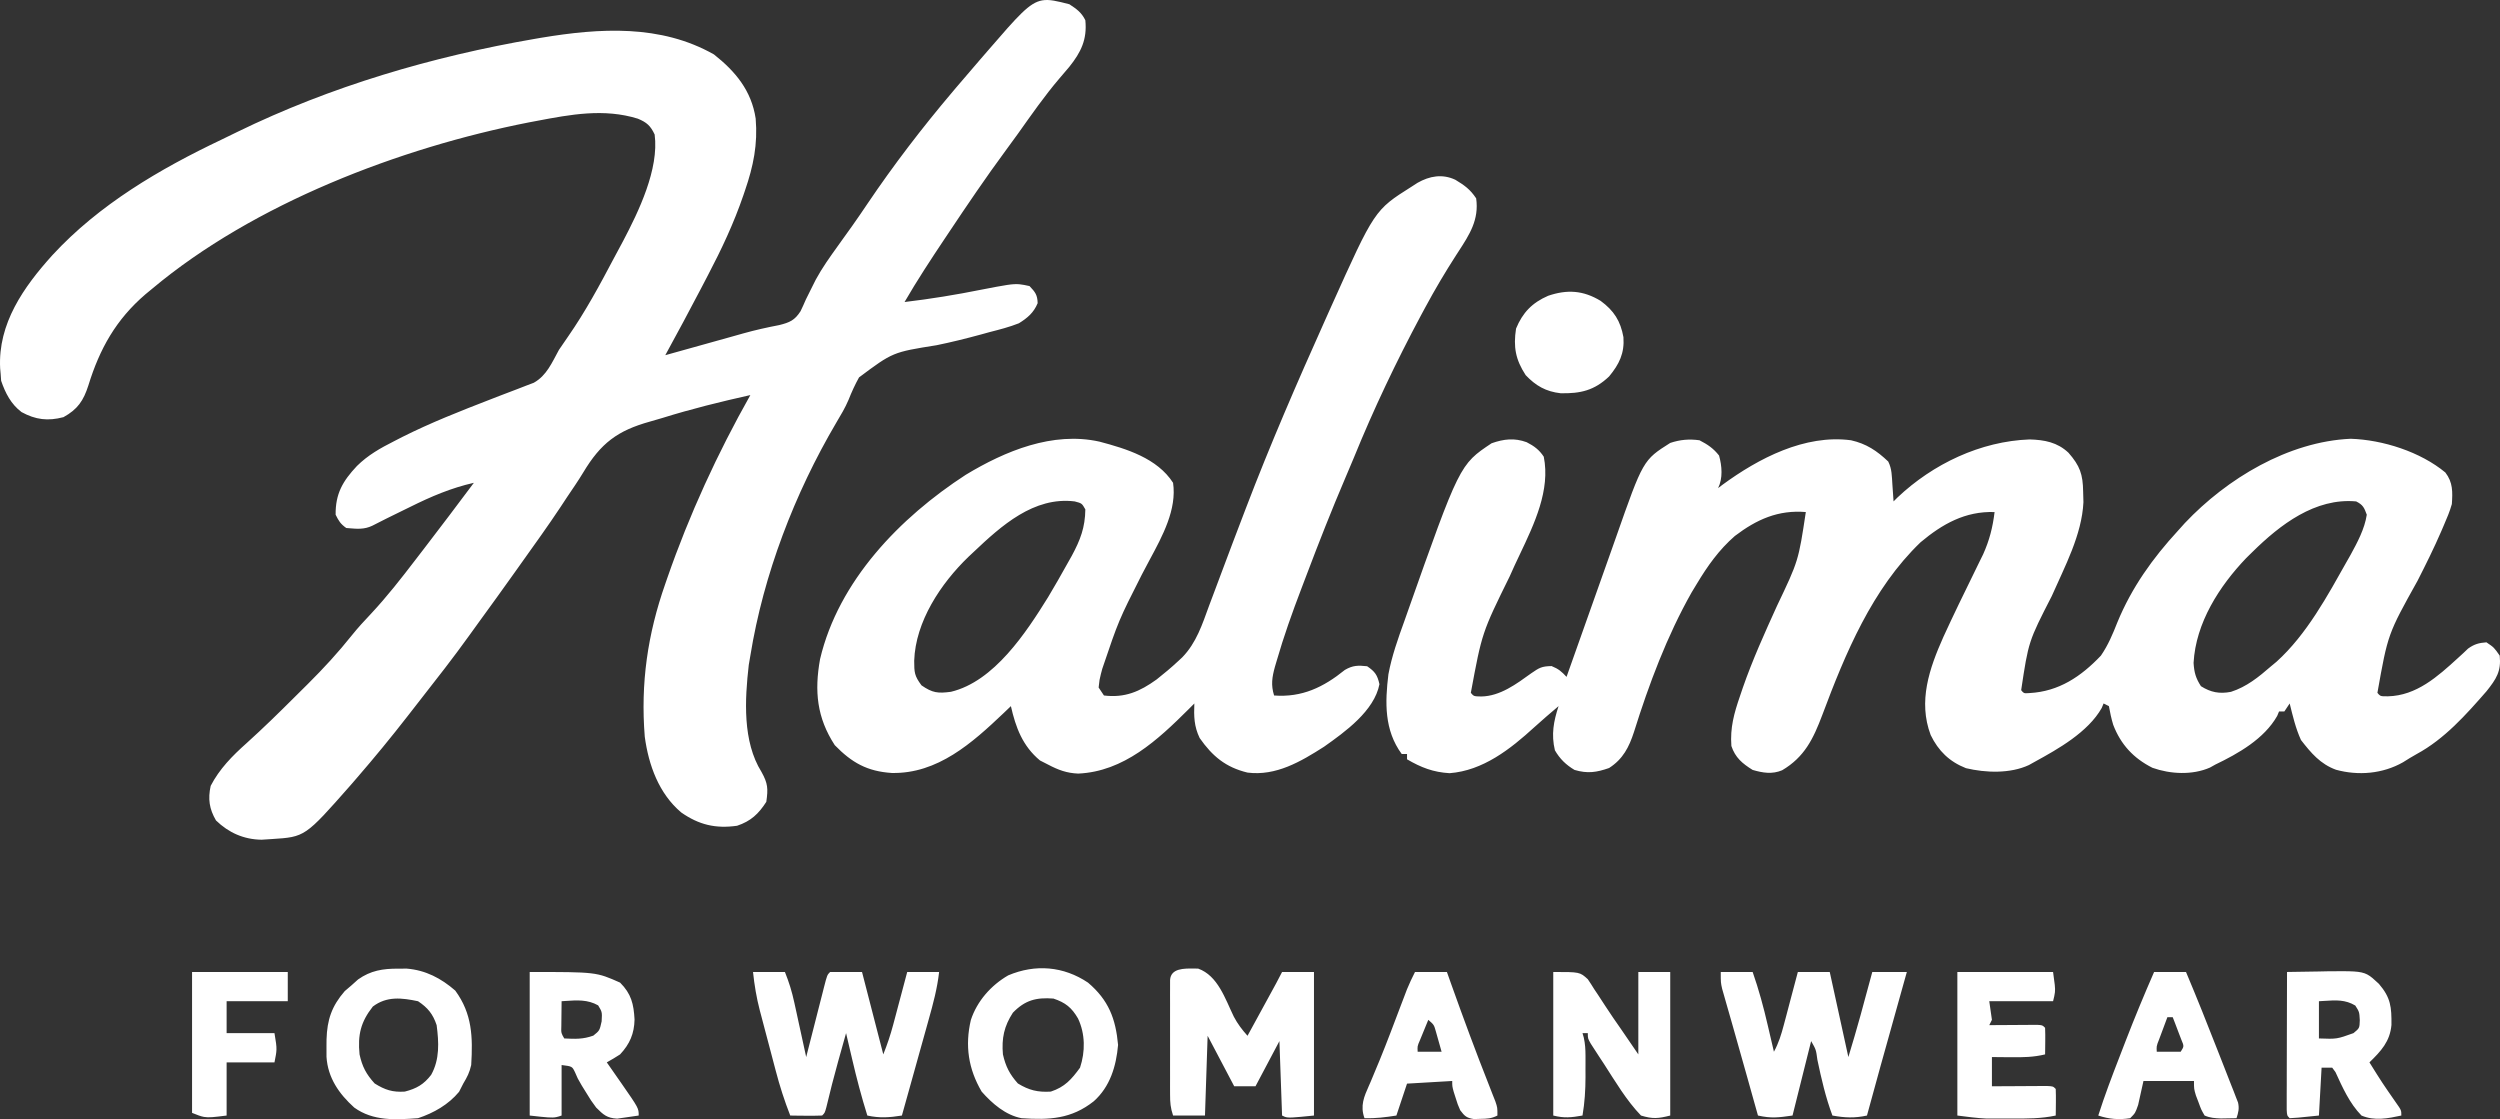<svg xmlns="http://www.w3.org/2000/svg" viewBox="446.274 592.54 940.355 420.985" style="isolation: isolate;"><rect x="446.274" y="592.54" width="940.355" height="420.985" fill="#333333" stroke="none"/><defs></defs><path d="M848.516 594.143C851.277 595.964 853.037 597.185 854.516 600.143C855.24 607.385 852.885 612.182 848.48 617.686C847.25 619.137 846.018 620.587 844.777 622.03C839.129 628.649 834.188 635.776 829.149 642.862C827.641 644.968 826.112 647.057 824.57 649.139C817.097 659.268 810.062 669.674 803.078 680.143L801.627 682.313C796.398 690.146 791.238 697.989 786.516 706.143C796.291 704.985 805.922 703.411 815.573 701.464C824.503 699.743 827.167 699.23 829.763 699.467C830.868 699.568 831.959 699.805 833.516 700.143C835.661 702.399 836.497 703.438 836.578 706.58C835.084 710.182 832.756 712.126 829.516 714.143C825.928 715.562 822.25 716.501 818.516 717.455L815.252 718.356C809.719 719.865 804.183 721.239 798.567 722.391C782.09 725.012 782.09 725.012 769.392 734.497C767.863 737.24 766.6 740.026 765.443 742.945C764.16 745.985 762.493 748.736 760.81 751.568C745.135 778.21 733.454 808.635 728.516 839.143L727.914 842.666C726.424 855.668 725.54 871.421 732.703 882.893C735.126 887.237 735.219 889.217 734.516 894.143C731.584 898.712 728.674 901.423 723.516 903.143C715.459 904.286 709.179 902.802 702.516 898.143C694.094 891.035 690.248 880.341 688.797 869.65C687.186 849.561 689.862 831.092 696.516 812.143L697.265 809.97C705.539 786.129 716.127 763.119 728.516 741.143C717.385 743.636 706.348 746.346 695.456 749.747C693.908 750.221 692.353 750.673 690.792 751.104C678.484 754.519 672.242 759.275 665.661 770.25C663.746 773.414 661.647 776.454 659.578 779.518C658.755 780.763 657.933 782.009 657.113 783.256C652.417 790.334 647.445 797.226 642.516 804.143C641.615 805.41 640.713 806.677 639.812 807.943C635.384 814.163 630.925 820.36 626.422 826.525C625.185 828.223 623.956 829.926 622.734 831.635C616.794 839.915 610.517 847.927 604.233 855.947C602.669 857.946 601.111 859.95 599.555 861.955C593.408 869.859 587.071 877.575 580.516 885.143L578.105 887.932C561.009 907.345 561.009 907.345 548.516 908.143L544.641 908.393C537.987 908.291 532.287 905.774 527.516 901.143C524.985 896.805 524.447 893.054 525.516 888.143C528.817 881.757 533.668 876.85 538.988 872.104C545.181 866.513 551.136 860.708 557.035 854.809C558.707 853.138 560.388 851.476 562.068 849.815C567.958 843.955 573.449 838.001 578.627 831.497C580.925 828.633 583.361 825.991 585.891 823.33C591.862 816.926 597.199 810.093 602.516 803.143C603.604 801.727 604.692 800.312 605.781 798.897C612.084 790.689 618.329 782.439 624.516 774.143C615.943 776.089 608.43 779.3 600.578 783.205L597.217 784.848C591.737 787.527 591.737 787.527 586.301 790.294C583.308 791.717 580.666 791.493 577.508 791.225C577.183 791.197 576.853 791.169 576.516 791.143C574.341 789.599 573.697 788.506 572.516 786.143C572.436 778.235 575.191 773.501 580.535 767.818C584.723 763.68 589.355 761.101 594.578 758.455L597.548 756.926C608.28 751.538 619.402 747.165 630.59 742.834L634.098 741.468C636.376 740.584 638.66 739.714 640.949 738.857L644.184 737.6L647.04 736.517C651.917 733.81 653.907 728.878 656.516 724.143C657.652 722.467 658.79 720.792 659.949 719.132C666.48 709.744 671.863 699.748 677.194 689.644C678.323 687.507 679.469 685.38 680.621 683.256C686.486 672.108 694.225 656.144 692.516 643.143C690.973 639.838 689.545 638.571 686.187 637.174C673.408 633.231 660.914 635.601 648.097 638.032L647.516 638.143L645.183 638.582C596.695 648.109 541.672 669.161 503.516 701.143L500.992 703.225C489.944 712.697 483.763 723.708 479.516 737.518C477.665 743.254 475.506 746.49 470.141 749.455C464.262 750.995 459.648 750.42 454.379 747.545C450.422 744.567 448.281 740.381 446.703 735.768L446.516 733.143L446.328 731.072C445.461 714.224 455.187 700.484 465.968 688.532C483.473 669.524 506.371 656.088 529.563 645.074C531.543 644.13 533.51 643.163 535.477 642.193C570.682 625.006 608.985 613.772 647.516 607.143L649.784 606.752C671.932 603.07 694.736 601.645 714.828 613.018C722.911 619.409 728.932 626.636 730.516 637.143C731.329 646.843 729.659 654.997 726.516 664.143L725.866 666.061C722.277 676.55 717.661 686.339 712.516 696.143L709.992 700.986C705.583 709.418 701.087 717.798 696.516 726.143L699.63 725.272C703.498 724.192 707.368 723.113 711.237 722.035C712.901 721.571 714.565 721.107 716.229 720.641C717.846 720.19 719.462 719.739 721.079 719.289C722.669 718.846 724.259 718.399 725.848 717.948C730.337 716.688 734.801 715.696 739.383 714.815C743.276 713.849 745.2 713.025 747.383 709.615C748.089 708.163 748.757 706.691 749.391 705.205C750.191 703.568 751.003 701.937 751.824 700.311L753.113 697.738C755.537 693.253 758.484 689.155 761.453 685.018L763.277 682.465C764.467 680.802 765.659 679.141 766.852 677.481C768.814 674.723 770.71 671.926 772.6 669.118C782.416 654.563 793.174 640.542 804.516 627.143L805.872 625.533C808.89 621.958 811.934 618.406 815.006 614.877C815.994 613.741 816.98 612.604 817.963 611.463C829.345 598.302 833.454 593.55 838.261 592.689C840.977 592.203 843.916 592.959 848.516 594.143ZM993.68 660.154C997.138 662.248 999.238 663.727 1001.52 667.143C1002.66 675.171 999.042 680.737 994.867 687.155C994.565 687.619 994.26 688.088 993.954 688.562C989.833 694.96 986 701.444 982.391 708.143C981.839 709.164 981.288 710.186 980.72 711.239C971.42 728.652 962.932 746.464 955.499 764.752C954.468 767.257 953.406 769.747 952.336 772.236C947.161 784.339 942.358 796.572 937.701 808.882C937.047 810.609 936.391 812.335 935.732 814.06C932.337 822.966 929.141 831.894 926.504 841.057L925.839 843.302C924.75 847.254 924.279 850.192 925.516 854.143C936.017 854.935 944.062 851.052 952.129 844.533C955.14 842.779 957.082 842.776 960.516 843.143C963.466 845.161 964.348 846.406 965.141 849.893C963.206 859.954 952.179 867.845 944.301 873.416C935.531 879.026 926.215 884.501 915.516 883.143C907.314 881.155 902.316 877.008 897.516 870.143C895.401 865.737 895.321 861.998 895.516 857.143L893.328 859.342C881.771 870.851 868.999 882.765 851.828 883.518C847.551 883.352 844.319 882.152 840.516 880.143L837.453 878.58C830.92 873.159 828.332 866.195 826.516 858.143L823.769 860.775C811.987 871.969 798.975 883.645 781.687 883.287C772.458 882.673 766.681 879.424 760.266 872.83C753.525 862.478 752.57 852.519 754.734 840.459C761.679 810.978 784.836 787.165 809.516 771.143C824.381 762.161 842.255 754.745 859.825 758.657C869.973 761.342 881.557 764.877 887.516 774.143C888.969 784.136 883.578 794.107 878.695 803.14C877.669 805.038 876.665 806.894 875.752 808.7C867.049 825.881 867.049 825.881 860.891 844.08L860.354 846.107C859.833 848.181 859.833 848.181 859.516 851.143L861.516 854.143C869.369 855.107 874.991 852.685 881.32 848.119C884.154 845.869 886.877 843.619 889.516 841.143L890.987 839.775C896.317 834.273 898.489 827.4 901.078 820.33C901.592 818.962 902.108 817.594 902.624 816.226C903.711 813.346 904.79 810.463 905.863 807.577C908.581 800.271 911.36 792.988 914.141 785.705C914.415 784.985 914.69 784.265 914.973 783.523C924.078 759.68 934.226 736.303 944.673 713.022C945.445 711.299 946.216 709.575 946.986 707.851C963.305 671.548 963.305 671.548 977.203 662.768C977.949 662.286 978.696 661.803 979.465 661.307C984.022 658.72 988.803 657.875 993.68 660.154ZM1056.92 719.373C1055.81 713.252 1053.35 709.394 1048.33 705.705C1041.77 701.725 1035.73 701.369 1028.59 703.799C1022.62 706.389 1019.01 710.093 1016.52 716.143C1015.46 723.113 1016.34 727.797 1020.14 733.643C1023.95 737.654 1027.75 739.829 1033.3 740.459C1040.77 740.61 1045.98 739.403 1051.52 734.143C1055.34 729.52 1057.34 725.445 1056.92 719.373ZM1026.95 764.33C1025.24 761.719 1023.29 760.288 1020.51 758.869C1015.93 757.201 1011.93 757.644 1007.33 759.268C995.304 767.284 995.304 767.284 975.506 823.331L974.516 826.143C972.133 832.715 969.809 839.256 968.516 846.143C967.214 856.721 966.933 867.209 973.516 876.143L975.516 876.143L975.516 878.143C980.798 881.232 985.374 883.011 991.519 883.369C1004.08 882.42 1014.43 874.278 1023.36 866.111C1027.89 862.073 1027.89 862.073 1032.52 858.143C1030.65 863.853 1029.71 868.772 1031.14 874.768C1033.02 878.015 1035.32 880.235 1038.52 882.143C1043.42 883.596 1046.84 883.062 1051.52 881.42C1056.74 878.077 1059.03 873.561 1060.88 867.876C1066.49 849.937 1073.3 831.751 1082.57 815.361C1083.23 814.267 1083.87 813.205 1084.52 812.143C1088.56 805.416 1092.86 799.34 1098.83 794.143C1107.04 787.905 1115.14 784.278 1125.52 785.143C1122.75 803.494 1122.75 803.494 1114.66 820.463C1110.06 830.597 1105.49 840.677 1101.83 851.195C1101.47 852.261 1101.12 853.296 1100.77 854.33C1098.54 860.805 1097 866.266 1097.52 873.143C1098.97 877.499 1101.65 879.747 1105.52 882.143C1109.35 883.264 1112.85 883.838 1116.6 882.272C1125.03 877.299 1128.33 870.447 1131.7 861.518C1140.4 838.261 1150.47 814.022 1168.68 796.51C1176.93 789.615 1185.46 784.782 1196.52 785.143C1195.83 790.868 1194.58 795.789 1192.21 801.048C1191.7 802.077 1191.21 803.074 1190.72 804.072C1190.16 805.224 1189.62 806.341 1189.07 807.459C1185.06 815.65 1181.04 823.845 1177.25 832.143C1171.97 844.008 1167.7 856.314 1172.48 869.006C1175.38 874.996 1179.55 879.045 1185.76 881.486C1193.18 883.251 1202.39 883.593 1209.44 880.303L1211.52 879.143C1220.42 874.277 1231.66 867.95 1236.82 858.846C1237.05 858.267 1237.28 857.705 1237.52 857.143C1238.2 857.483 1238.86 857.813 1239.52 858.143C1239.96 860.531 1240.43 862.87 1241.15 865.193C1243.99 872.597 1248.79 877.767 1255.9 881.342C1262.63 883.734 1270.91 884.169 1277.55 881.248L1279.52 880.143C1288.2 875.978 1297.92 870.467 1302.82 861.838L1303.52 860.143L1305.52 860.143C1306.2 859.123 1306.86 858.133 1307.52 857.143C1308.67 861.831 1309.76 866.487 1311.77 870.893C1315.55 875.753 1319.03 879.922 1324.95 882.08C1333.34 884.38 1342.51 883.605 1350.14 879.268C1351.84 878.2 1353.53 877.132 1355.29 876.17C1365.72 870.534 1373.87 861.36 1381.58 852.518C1385.23 847.925 1387.13 845.063 1386.52 839.143C1384.39 836.08 1384.39 836.08 1381.52 834.143C1378.67 834.36 1376.96 834.828 1374.63 836.49L1372.83 838.205C1372.12 838.851 1371.43 839.477 1370.75 840.104C1363.2 847 1355.22 854.213 1344.45 854.455C1342.75 854.462 1342.08 854.464 1341.56 854.176C1341.22 853.985 1340.96 853.669 1340.52 853.143C1344.44 831.05 1344.44 831.05 1355.63 810.967C1358.76 804.817 1361.82 798.657 1364.56 792.321C1365.04 791.189 1365.04 791.189 1365.52 790.08C1366.66 787.465 1367.75 784.896 1368.52 782.143C1368.82 777.575 1368.95 774.02 1366.08 770.268C1356.71 762.5 1342.57 757.964 1330.45 757.58C1307.05 758.614 1283.91 772.54 1268.1 789.275L1265.52 792.143C1255.97 802.523 1248.09 813.532 1242.7 826.643C1240.92 831.145 1239.26 835.139 1236.52 839.143C1229.01 847.05 1220.69 852.629 1209.67 853.232C1208.48 853.319 1207.95 853.357 1207.54 853.156C1207.22 852.998 1206.96 852.692 1206.52 852.143C1209.27 833.833 1209.27 833.833 1218.02 816.768C1222.91 805.643 1229.34 793.763 1229.94 781.443C1229.9 780.087 1229.87 778.771 1229.83 777.455C1229.74 770.928 1228.61 767.733 1224.31 762.83C1220.13 758.893 1215.31 757.99 1209.7 757.83C1191.23 758.507 1173.35 767.042 1159.99 779.674C1159.49 780.173 1159 780.658 1158.52 781.143C1158.45 780.2 1158.39 779.284 1158.33 778.369C1158.25 777.145 1158.16 775.956 1158.08 774.768C1157.86 771.617 1157.93 768.975 1156.52 766.143C1152.25 762.089 1148.3 759.452 1142.52 758.143C1125.12 755.85 1107.77 764.935 1094.21 774.857L1092.52 776.143C1094.37 772.426 1093.98 767.832 1092.89 763.893C1090.73 761.146 1088.62 759.752 1085.52 758.143C1081.65 757.609 1078.24 757.9 1074.52 759.143C1064.31 765.602 1064.31 765.602 1054.06 794.819C1053.52 796.349 1052.98 797.878 1052.44 799.406C1051.3 802.591 1050.17 805.776 1049.05 808.965C1047.38 813.688 1045.71 818.408 1044.03 823.126C1041.45 830.37 1038.88 837.618 1036.32 844.868L1035.52 847.143C1033.63 845.115 1032.52 844.143 1029.89 843.08C1026.15 843.149 1025.26 843.711 1022.27 845.768C1016.7 849.777 1010.56 854.401 1003.45 854.518C1000.63 854.462 1000.63 854.462 999.516 853.143C1003.71 830.513 1003.71 830.513 1014.14 809.325C1015.29 806.665 1016.58 803.94 1017.9 801.163C1023.46 789.468 1029.46 776.854 1026.95 764.33ZM812.516 800.143C811.863 800.754 811.211 801.365 810.539 801.994C800.164 812.003 790.625 826.318 790.141 841.08C790.162 845.466 790.196 846.713 792.891 850.33C797.025 853.185 799.065 853.408 803.965 852.752C820.216 848.87 832.252 830.463 840.516 817.143C842.988 813.017 845.368 808.848 847.703 804.643C848.268 803.64 848.833 802.638 849.416 801.605C852.625 795.653 854.434 790.945 854.516 784.143C853.212 781.851 853.212 781.851 850.516 781.143C835.141 779.255 822.896 790.314 812.516 800.143ZM1291.2 802.416C1291.99 801.643 1292.75 800.893 1293.52 800.143C1303.93 789.891 1317.1 779.741 1332.52 781.143C1335.09 782.432 1335.54 783.464 1336.52 786.143C1335.72 791.476 1332.97 796.575 1330.41 801.268C1330 801.99 1329.6 802.691 1329.2 803.393C1321.78 816.578 1313.93 831.178 1302.59 841.424C1301.89 842.008 1301.2 842.575 1300.52 843.143C1295.87 847.181 1291.36 850.869 1285.43 852.772C1281.11 853.609 1277.82 852.968 1274.14 850.643C1272.18 847.619 1271.59 845.459 1271.37 841.877C1272.18 826.846 1281.05 813.024 1291.2 802.416ZM866.828 985.58C865.934 975.74 863.287 968.732 855.516 962.143C846.322 955.98 835.738 955.087 825.496 959.42C819.045 963.149 813.791 969.081 811.453 976.205C809.194 985.834 810.509 994.611 815.516 1003.14C819.484 1007.64 824.501 1011.99 830.516 1013.14C840.966 1013.85 849.246 1013.46 857.691 1006.77C863.83 1001.3 866.128 993.564 866.828 985.58ZM910.364 974.949C907.103 968.222 904.377 959.523 896.941 956.865C896.484 956.869 895.994 956.862 895.484 956.854C891.64 956.796 886.669 956.722 886.389 961.141L886.386 963.798L886.377 966.802L886.383 970.072C886.381 972.334 886.38 974.596 886.379 976.857C886.385 980.441 886.391 984.025 886.385 987.609C886.381 989.941 886.379 992.273 886.38 994.604L886.383 997.947L886.377 1001.21L886.386 1004.23C886.389 1007.29 886.534 1009.2 887.516 1012.14L899.516 1012.14L900.516 982.143L910.516 1001.14L918.516 1001.14L927.516 984.143L928.516 1012.14C928.909 1012.34 929.225 1012.5 929.555 1012.62C930.903 1013.1 932.483 1012.95 940.516 1012.14L940.516 958.143L928.516 958.143C927.802 959.571 927.06 960.985 926.3 962.389L924.793 965.15L923.162 968.139L921.453 971.268C919.474 974.893 917.495 978.518 915.516 982.143C913.494 979.888 911.773 977.634 910.364 974.949ZM596.016 956.893L599.297 956.877C606.376 957.461 612.212 960.523 617.516 965.143C623.919 973.878 624.147 982.634 623.516 993.143C622.863 996.003 622.051 997.565 620.516 1000.14L618.953 1003.21C614.95 1008.03 609.446 1011.17 603.516 1013.14C595.106 1013.76 586.641 1014.29 579.516 1009.14C573.792 1003.97 569.592 997.973 569.082 990.057C569.059 988.627 569.058 987.197 569.078 985.768L569.099 983.503C569.314 976.082 571.064 970.971 575.953 965.33L578.516 963.143L580.953 960.955C585.7 957.597 590.281 956.865 596.016 956.893ZM1306.52 958.143C1310.52 958.055 1314.52 958.002 1318.52 957.955L1321.93 957.879C1330.95 957.8 1334.14 957.772 1336.67 959.063C1338.05 959.772 1339.23 960.88 1341.07 962.595C1345.57 967.82 1345.86 971.377 1345.8 978.092C1345.22 984.331 1341.9 987.87 1337.52 992.143C1342.3 999.8 1342.3 999.8 1347.45 1007.21C1349.52 1010.14 1349.52 1010.14 1349.52 1012.14C1344.48 1013.24 1339.38 1014.24 1334.52 1012.14C1330.06 1007.58 1327.37 1001.54 1324.74 995.795L1323.52 994.143L1319.52 994.143L1318.52 1012.14C1310.02 1013.02 1310.02 1013.02 1307.52 1013.14C1306.52 1012.14 1306.52 1012.14 1306.4 1009.97L1306.4 1007.07L1306.4 1003.8C1306.41 1002.62 1306.41 1001.44 1306.42 1000.23C1306.42 999.035 1306.42 997.838 1306.42 996.605C1306.43 992.763 1306.44 988.922 1306.45 985.08C1306.46 982.483 1306.46 979.886 1306.47 977.289C1306.48 970.907 1306.49 964.525 1306.52 958.143ZM518.516 958.143L554.516 958.143L554.516 969.143L531.516 969.143L531.516 981.143L549.516 981.143L549.516 981.143L549.516 981.144C550.058 984.399 550.306 985.888 550.26 987.367C550.221 988.615 549.973 989.856 549.516 992.143L531.516 992.143L531.516 1012.14C526.764 1012.74 524.835 1012.98 523.004 1012.66C521.752 1012.44 520.546 1011.95 518.516 1011.14L518.516 958.143ZM679.516 962.143C670.516 958.143 670.516 958.143 645.516 958.143L645.516 1012.14C652.111 1012.88 653.873 1013.07 655.524 1012.73C656.126 1012.61 656.714 1012.41 657.516 1012.14L657.516 993.143C661.484 993.636 661.484 993.636 662.559 995.861C663.516 998.143 663.516 998.143 665.066 1000.8L666.828 1003.64C668.566 1006.49 668.566 1006.49 670.516 1009.14C673.235 1011.85 674.542 1013.08 678.41 1013.31L681.328 1012.89C683.06 1012.66 684.791 1012.42 686.516 1012.14C686.516 1009.38 686.516 1009.38 680.053 1000.08L678.828 998.33C678.012 997.157 677.195 995.984 676.379 994.811L674.516 992.143C676.219 991.206 677.881 990.195 679.516 989.143C683.158 985.249 684.841 981.346 684.953 976.018C684.63 970.175 683.737 966.364 679.516 962.143ZM729.516 958.143L741.516 958.143C743.089 962.077 744.131 965.444 745.023 969.537L745.824 973.18L746.641 976.955L747.48 980.789C748.163 983.906 748.841 987.024 749.516 990.143L750.234 987.313C751.112 983.859 751.995 980.406 752.879 976.953C753.261 975.457 753.642 973.96 754.022 972.463C754.568 970.315 755.117 968.168 755.668 966.022L756.183 963.982C757.402 959.257 757.402 959.257 758.516 958.143L770.516 958.143L778.516 989.143C780.028 985.361 781.202 981.876 782.242 977.967L783.18 974.461L784.141 970.83L785.125 967.141C785.925 964.142 786.72 961.142 787.516 958.143L799.516 958.143C798.821 964.322 797.257 970.13 795.574 976.107L794.704 979.239C793.791 982.52 792.872 985.8 791.953 989.08C791.331 991.312 790.709 993.545 790.088 995.777C788.568 1001.23 787.044 1006.69 785.516 1012.14C780.837 1012.89 777.166 1013.16 772.516 1012.14C770.332 1005.16 768.484 998.143 766.828 991.018L766.146 988.119C765.6 985.794 765.057 983.469 764.516 981.143C763.743 983.892 762.972 986.642 762.203 989.393L761.513 991.863C759.928 997.568 758.453 1003.29 757.094 1009.05C756.516 1011.14 756.516 1011.14 755.516 1012.14C753.496 1012.22 751.474 1012.23 749.453 1012.21L746.105 1012.18L743.516 1012.14C741.35 1006.6 739.576 1001.09 738.07 995.33L737.418 992.866C736.967 991.159 736.518 989.451 736.072 987.743C735.392 985.148 734.702 982.555 734.012 979.963C733.572 978.294 733.133 976.625 732.695 974.955L732.077 972.638C730.825 967.812 730.039 963.102 729.516 958.143ZM978.516 958.143L990.516 958.143L992.133 962.697C996.704 975.509 1001.41 988.249 1006.42 1000.9L1007.64 1004.04L1008.74 1006.81C1009.52 1009.14 1009.52 1009.14 1009.52 1012.14C1007.19 1013.31 1005.67 1013.34 1003.08 1013.39L1000.71 1013.47C997.936 1013.06 997.178 1012.37 995.516 1010.14C994.566 1007.95 994.566 1007.95 993.828 1005.58L993.066 1003.2C992.516 1001.14 992.516 1001.14 992.516 999.143L975.516 1000.14L971.516 1012.14C967.474 1012.78 963.609 1013.27 959.516 1013.14C957.827 1008.47 959.36 1005.02 961.19 1000.9C961.4 1000.43 961.615 999.948 961.828 999.455C962.568 997.681 963.307 995.906 964.043 994.131L965.249 991.239C968.025 984.452 970.585 977.58 973.189 970.726L974.414 967.518L975.497 964.666C976.394 962.444 977.444 960.286 978.516 958.143ZM1043.51 960.861C1040.52 958.143 1040.52 958.143 1030.52 958.143L1030.52 1012.14C1034.71 1013.19 1037.31 1012.87 1041.52 1012.14C1042.35 1007.26 1042.64 1002.56 1042.65 997.613L1042.64 994.955L1042.65 992.262L1042.65 989.662C1042.64 987.263 1042.53 985.205 1042.01 982.86C1041.84 982.276 1041.68 981.709 1041.52 981.143L1043.52 981.143C1043.52 983.143 1043.52 983.143 1044.6 985.063L1046.11 987.397L1047.79 989.988L1049.58 992.705C1053.85 999.321 1058.04 1006.45 1063.52 1012.14C1067.95 1013.49 1070.02 1013.27 1074.52 1012.14L1074.52 958.143L1062.52 958.143L1062.52 989.143C1060.38 986.002 1058.24 982.857 1056.08 979.734C1054.04 976.816 1052.01 973.903 1050.08 970.913C1049.16 969.484 1048.24 968.064 1047.3 966.653L1045.95 964.643C1045.17 963.361 1044.36 962.099 1043.51 960.861ZM1093.52 958.143L1105.52 958.143C1107.83 964.762 1109.63 971.375 1111.2 978.205L1111.88 981.117C1112.43 983.458 1112.98 985.8 1113.52 988.143C1115.31 984.882 1116.29 981.657 1117.24 978.065C1117.55 976.904 1117.86 975.744 1118.18 974.549C1118.5 973.342 1118.81 972.136 1119.14 970.893L1120.12 967.19C1120.93 964.175 1121.72 961.159 1122.52 958.143L1134.52 958.143C1136.83 968.703 1139.14 979.263 1141.52 990.143C1143.89 982.265 1143.89 982.265 1146.12 974.354L1146.91 971.443C1147.17 970.478 1147.43 969.512 1147.7 968.518L1148.53 965.475C1149.19 963.031 1149.85 960.587 1150.52 958.143L1163.52 958.143C1163.17 959.388 1162.82 960.633 1162.46 961.915C1161.16 966.58 1159.86 971.245 1158.55 975.91C1157.99 977.92 1157.43 979.931 1156.87 981.941C1156.06 984.848 1155.24 987.755 1154.43 990.662C1154.19 991.546 1153.94 992.43 1153.68 993.34C1151.94 999.601 1150.22 1005.87 1148.52 1012.14C1143.89 1013.16 1140.17 1012.98 1135.52 1012.14C1132.97 1005.27 1131.37 998.331 1129.87 991.176C1129.36 987.346 1129.36 987.346 1127.52 984.143C1125.21 993.383 1122.9 1002.62 1120.52 1012.14C1115.09 1012.92 1112.52 1013.24 1107.52 1012.14L1106.23 1007.55L1105.38 1004.52C1104.76 1002.29 1104.13 1000.06 1103.51 997.833C1101.85 991.903 1100.19 985.977 1098.49 980.057L1097.52 976.638C1096.9 974.464 1096.28 972.29 1095.65 970.117L1094.8 967.123C1094.55 966.256 1094.3 965.388 1094.05 964.495C1093.52 962.143 1093.52 962.143 1093.52 958.143ZM1218.52 958.143L1182.52 958.143L1182.52 1012.14C1186.15 1012.6 1189.78 1013.11 1193.44 1013.27L1196.12 1013.28L1199.1 1013.28L1202.14 1013.27C1202.45 1013.27 1202.76 1013.27 1203.07 1013.27C1208.63 1013.3 1214.04 1013.32 1219.52 1012.14L1219.55 1009.99L1219.58 1007.21C1219.6 1005.52 1219.59 1003.83 1219.52 1002.14C1218.52 1001.14 1218.52 1001.14 1216.29 1001.03L1213.39 1001.04L1210.25 1001.05L1206.95 1001.08C1204.81 1001.09 1202.66 1001.1 1200.51 1001.11L1195.52 1001.14L1195.52 990.143C1197.21 990.162 1198.91 990.18 1200.6 990.191L1202.7 990.205C1207.09 990.26 1211.23 990.199 1215.52 989.143L1215.55 986.99L1215.58 984.205C1215.6 982.518 1215.59 980.829 1215.52 979.143C1214.52 978.143 1214.52 978.143 1212.57 978.029L1210.04 978.045L1207.32 978.055L1204.45 978.08C1201.75 978.093 1199.04 978.106 1196.34 978.127L1194.52 978.143L1195.52 976.143L1194.52 969.143L1218.52 969.143C1218.89 967.652 1219.12 966.717 1219.22 965.767C1219.38 964.17 1219.14 962.534 1218.52 958.143ZM1256.52 958.143L1268.52 958.143C1272.62 967.863 1276.53 977.655 1280.36 987.491C1281.05 989.275 1281.75 991.057 1282.46 992.837C1283.48 995.435 1284.5 998.038 1285.51 1000.64C1285.98 1001.83 1285.98 1001.83 1286.47 1003.05L1287.33 1005.3L1288.1 1007.26C1288.6 1009.52 1288.23 1010.96 1287.52 1013.14L1281.66 1013.24C1279.35 1013.14 1277.65 1013.05 1275.52 1012.14C1274.25 1009.96 1274.25 1009.96 1273.27 1007.27C1272.93 1006.38 1272.6 1005.5 1272.25 1004.59C1271.52 1002.14 1271.52 1002.14 1271.52 999.143L1252.52 999.143C1251.86 1002.11 1251.2 1005.08 1250.52 1008.14C1249.45 1011.21 1249.45 1011.21 1247.52 1013.14C1243.29 1013.81 1239.56 1013.49 1235.52 1012.14C1237.91 1004.65 1240.69 997.32 1243.54 989.988C1244.32 987.978 1245.09 985.966 1245.87 983.953C1249.23 975.263 1252.79 966.68 1256.52 958.143ZM823.516 989.143C822.993 983.081 823.94 978.563 827.266 973.455C831.86 968.733 836.026 967.653 842.516 968.143C847.027 969.647 849.39 971.537 851.766 975.643C854.505 981.433 854.525 988.113 852.516 994.143C849.335 998.505 846.794 1001.42 841.516 1003.14C836.629 1003.43 833.331 1002.64 829.141 1000.08C826.031 996.601 824.543 993.665 823.516 989.143ZM586.516 971.143C581.937 976.959 580.796 981.799 581.516 989.143C582.511 993.722 584.022 996.603 587.203 1000.08C591.116 1002.52 593.93 1003.42 598.516 1003.14C602.951 1002.01 605.702 1000.43 608.453 996.83C611.7 991.025 611.355 984.574 610.516 978.143C609.108 973.968 607.228 971.618 603.516 969.143C597.351 967.856 591.761 967.177 586.516 971.143ZM1320.73 969.011C1320.01 969.059 1319.27 969.107 1318.52 969.143L1318.52 983.143L1318.52 983.143C1321.9 983.268 1323.58 983.33 1325.22 983.075C1326.83 982.823 1328.4 982.261 1331.52 981.143C1333.8 979.268 1333.8 979.268 1333.89 976.268C1333.72 973.153 1333.72 973.153 1332.2 970.768C1328.46 968.505 1324.84 968.742 1320.73 969.011ZM657.453 975.018C657.469 973.059 657.489 971.101 657.516 969.143C658 969.113 658.481 969.079 658.958 969.047C663.307 968.747 667.331 968.47 671.266 970.705C671.961 971.858 672.336 972.481 672.52 973.157C672.736 973.951 672.686 974.818 672.578 976.705C671.813 980.183 671.813 980.183 669.453 982.08C665.587 983.478 662.614 983.351 658.516 983.143C657.96 982.193 657.662 981.683 657.513 981.134C657.34 980.498 657.364 979.809 657.418 978.322L657.453 975.018ZM1261.52 975.143C1260.84 976.933 1260.18 978.725 1259.52 980.518L1258.39 983.541C1257.85 984.895 1257.61 985.504 1257.52 986.134C1257.44 986.65 1257.47 987.18 1257.52 988.143L1266.52 988.143C1267.13 987.175 1267.46 986.664 1267.52 986.125C1267.58 985.524 1267.31 984.888 1266.74 983.541L1265.58 980.518C1265.2 979.515 1264.82 978.512 1264.43 977.479C1264.13 976.708 1263.82 975.937 1263.52 975.143L1261.52 975.143ZM983.516 976.143C982.845 977.766 982.179 979.391 981.516 981.018L980.391 983.76C979.858 984.982 979.612 985.547 979.516 986.136C979.434 986.643 979.462 987.167 979.516 988.143L988.516 988.143C988.065 986.515 987.605 984.891 987.141 983.268L986.367 980.525C985.655 977.997 985.655 977.997 983.516 976.143Z" fill="#ffffff"></path></svg>
